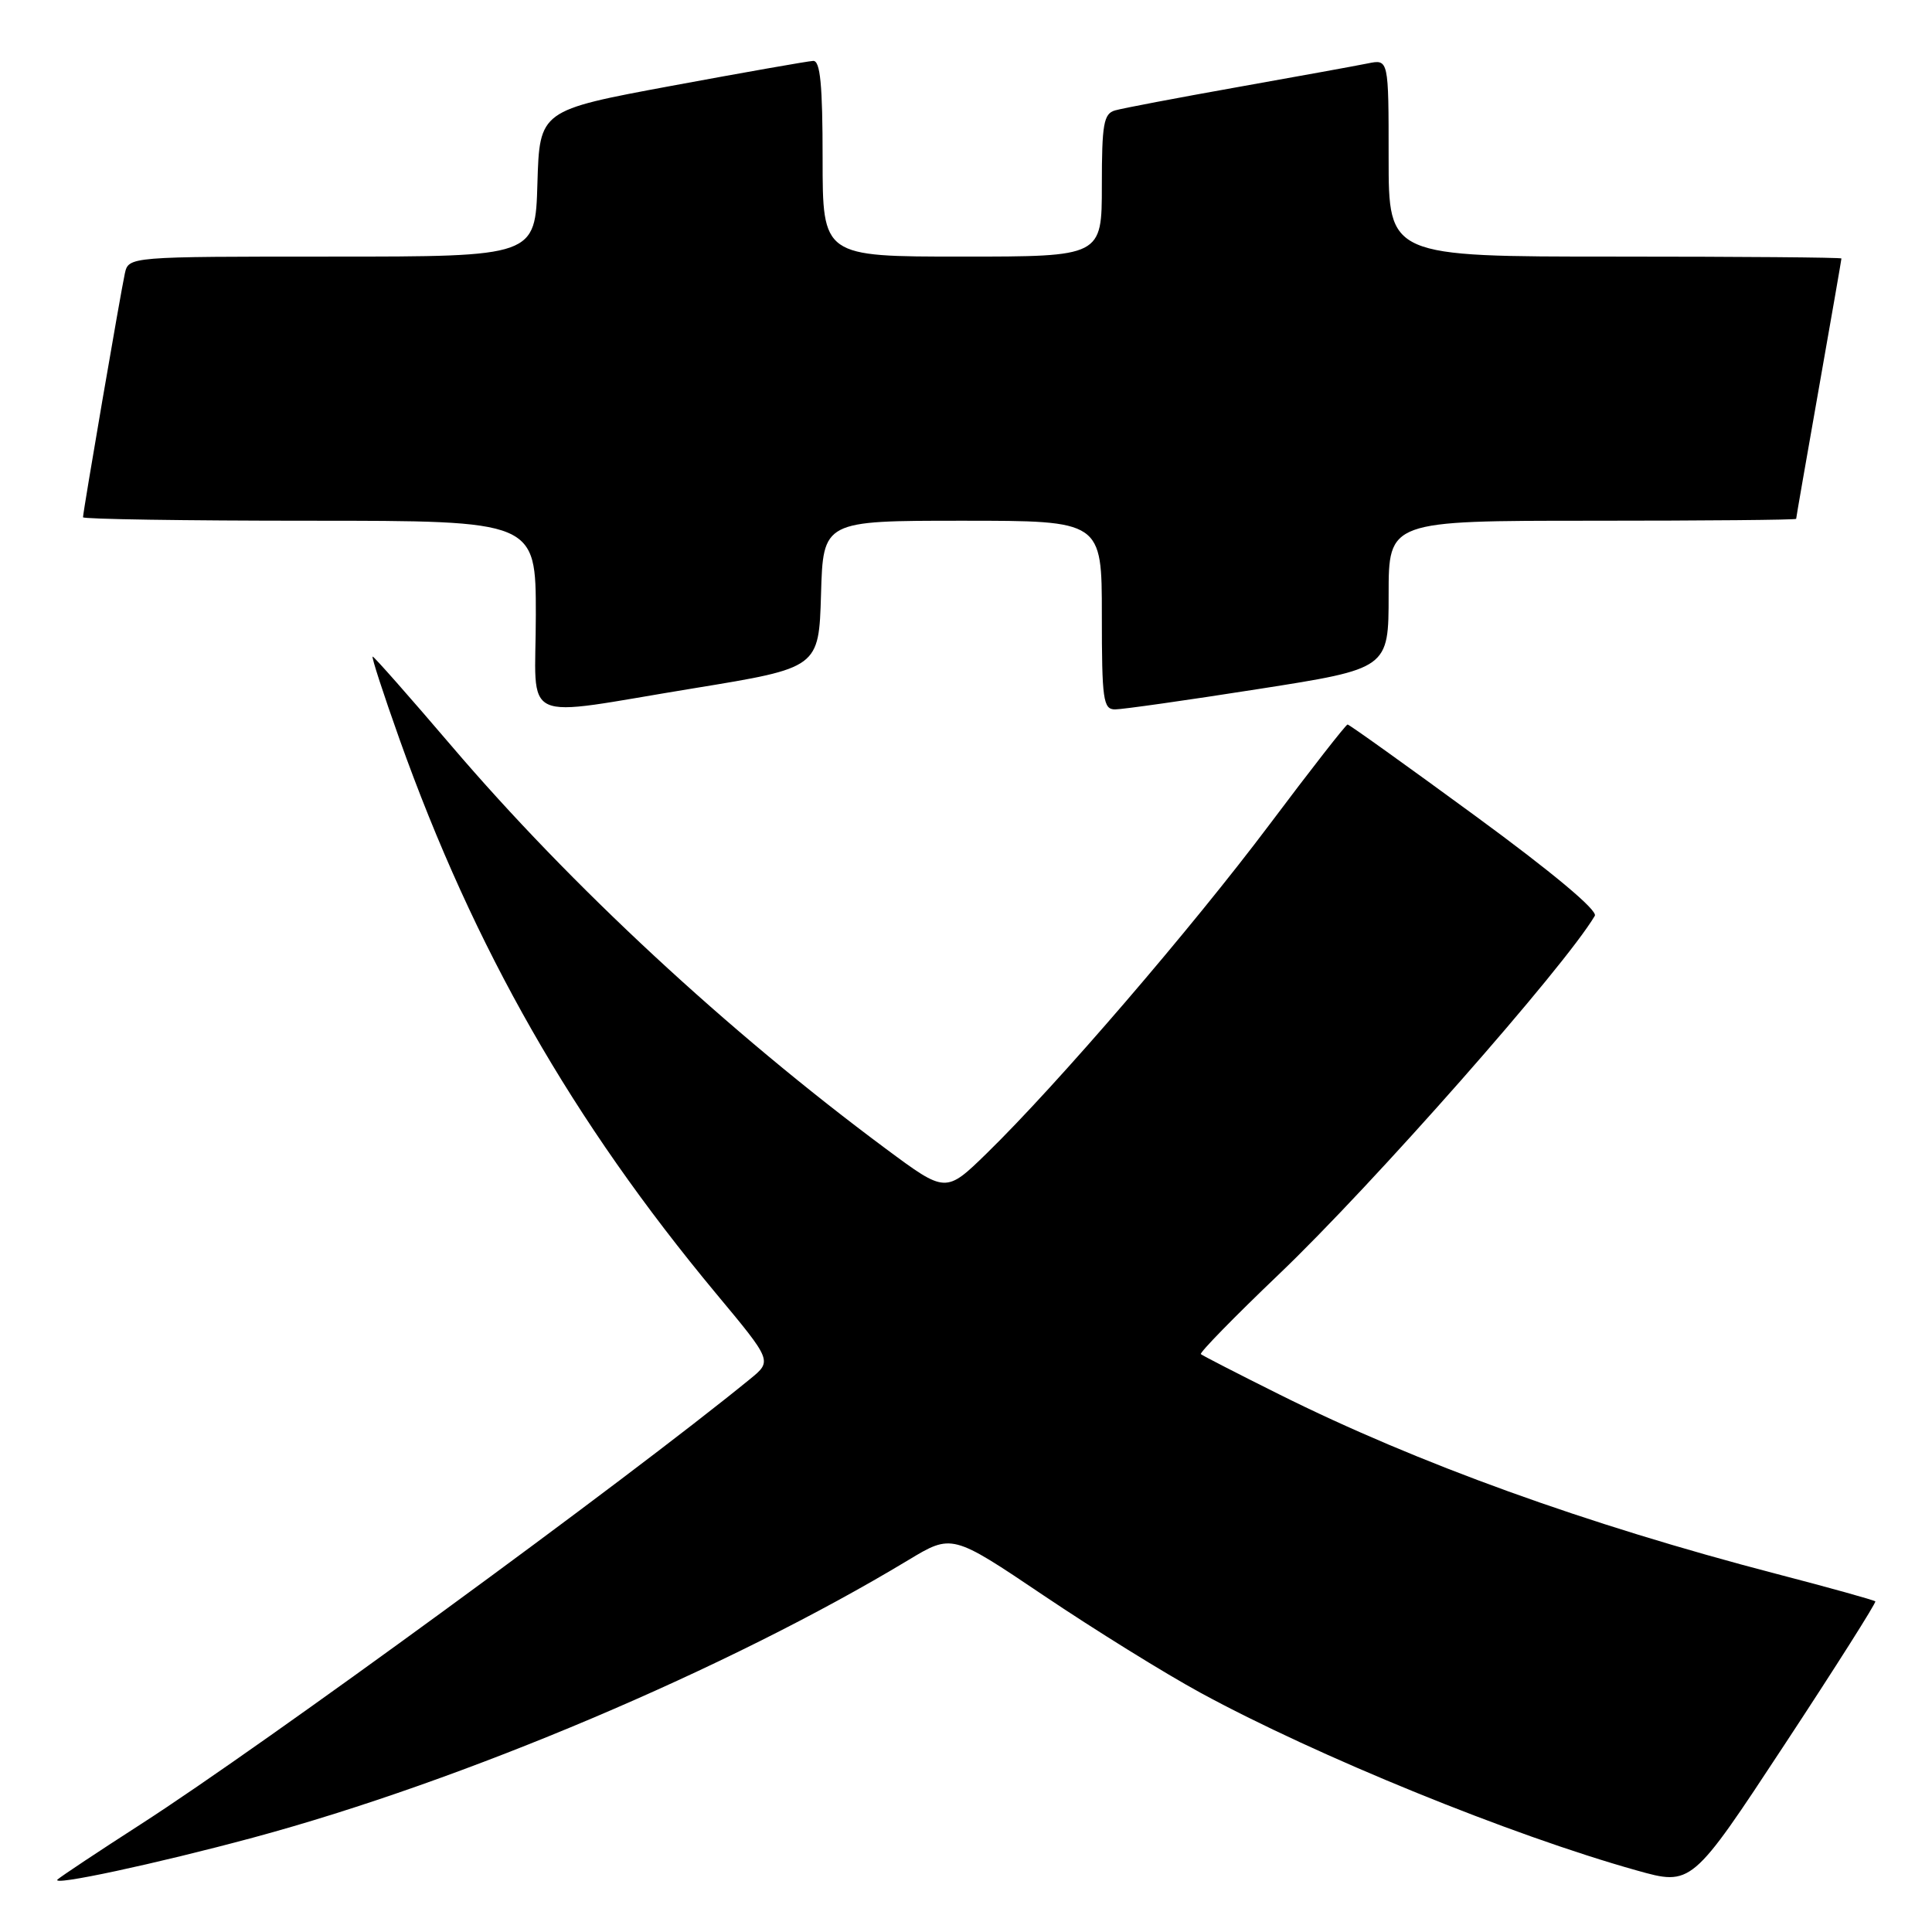 <?xml version="1.0" encoding="UTF-8" standalone="no"?>
<!DOCTYPE svg PUBLIC "-//W3C//DTD SVG 1.1//EN" "http://www.w3.org/Graphics/SVG/1.1/DTD/svg11.dtd" >
<svg xmlns="http://www.w3.org/2000/svg" xmlns:xlink="http://www.w3.org/1999/xlink" version="1.1" viewBox="0 0 256 256">
 <g >
 <path fill="currentColor"
d=" M 33.59 243.48 C 61.42 235.97 96.53 221.09 120.32 206.74 C 126.14 203.23 126.14 203.23 138.32 211.43 C 145.02 215.94 154.36 221.74 159.09 224.31 C 174.48 232.69 200.22 243.18 216.83 247.83 C 224.15 249.89 224.15 249.89 236.45 231.19 C 243.22 220.91 248.63 212.36 248.49 212.19 C 248.34 212.03 242.44 210.38 235.36 208.54 C 210.25 202.00 187.81 193.90 169.50 184.76 C 164.00 182.02 159.33 179.62 159.12 179.43 C 158.92 179.24 163.55 174.50 169.42 168.89 C 181.91 156.97 207.32 128.13 211.32 121.35 C 211.74 120.64 205.71 115.60 195.47 108.10 C 186.39 101.45 178.78 96.00 178.56 96.00 C 178.35 96.00 173.69 101.96 168.22 109.25 C 157.85 123.05 140.11 143.68 130.76 152.81 C 125.32 158.11 125.32 158.11 117.41 152.24 C 96.46 136.69 75.65 117.39 59.81 98.82 C 54.26 92.32 49.57 87.00 49.38 87.00 C 49.19 87.00 50.79 91.92 52.93 97.93 C 62.86 125.77 75.86 148.52 94.90 171.42 C 102.32 180.33 102.32 180.33 99.41 182.71 C 82.82 196.25 34.89 231.27 18.67 241.71 C 13.08 245.31 8.11 248.61 7.63 249.04 C 6.61 249.98 20.70 246.96 33.59 243.48 Z  M 92.00 91.19 C 108.50 88.49 108.50 88.49 108.79 78.75 C 109.07 69.00 109.07 69.00 127.54 69.00 C 146.00 69.00 146.00 69.00 146.00 81.50 C 146.00 92.74 146.18 94.00 147.75 94.00 C 148.71 94.00 157.26 92.79 166.75 91.30 C 184.00 88.60 184.00 88.60 184.00 78.80 C 184.00 69.00 184.00 69.00 211.00 69.00 C 225.85 69.00 238.00 68.89 238.00 68.75 C 238.00 68.61 239.35 60.85 241.00 51.50 C 242.65 42.15 244.00 34.39 244.00 34.25 C 244.00 34.11 230.50 34.00 214.00 34.00 C 184.00 34.00 184.00 34.00 184.00 20.92 C 184.00 7.84 184.00 7.84 181.25 8.40 C 179.74 8.71 171.97 10.12 164.00 11.54 C 156.03 12.96 148.71 14.35 147.75 14.63 C 146.24 15.06 146.00 16.44 146.00 24.57 C 146.00 34.00 146.00 34.00 127.50 34.00 C 109.00 34.00 109.00 34.00 109.00 21.00 C 109.00 11.23 108.69 8.02 107.75 8.07 C 107.06 8.10 98.62 9.59 89.00 11.37 C 71.50 14.62 71.50 14.62 71.21 24.31 C 70.93 34.00 70.93 34.00 43.98 34.00 C 17.04 34.00 17.04 34.00 16.54 36.25 C 15.99 38.75 11.00 67.82 11.00 68.54 C 11.00 68.79 24.50 69.00 41.00 69.00 C 71.00 69.00 71.00 69.00 71.00 81.50 C 71.00 96.27 68.35 95.04 92.00 91.19 Z "/>
</g>
</svg>